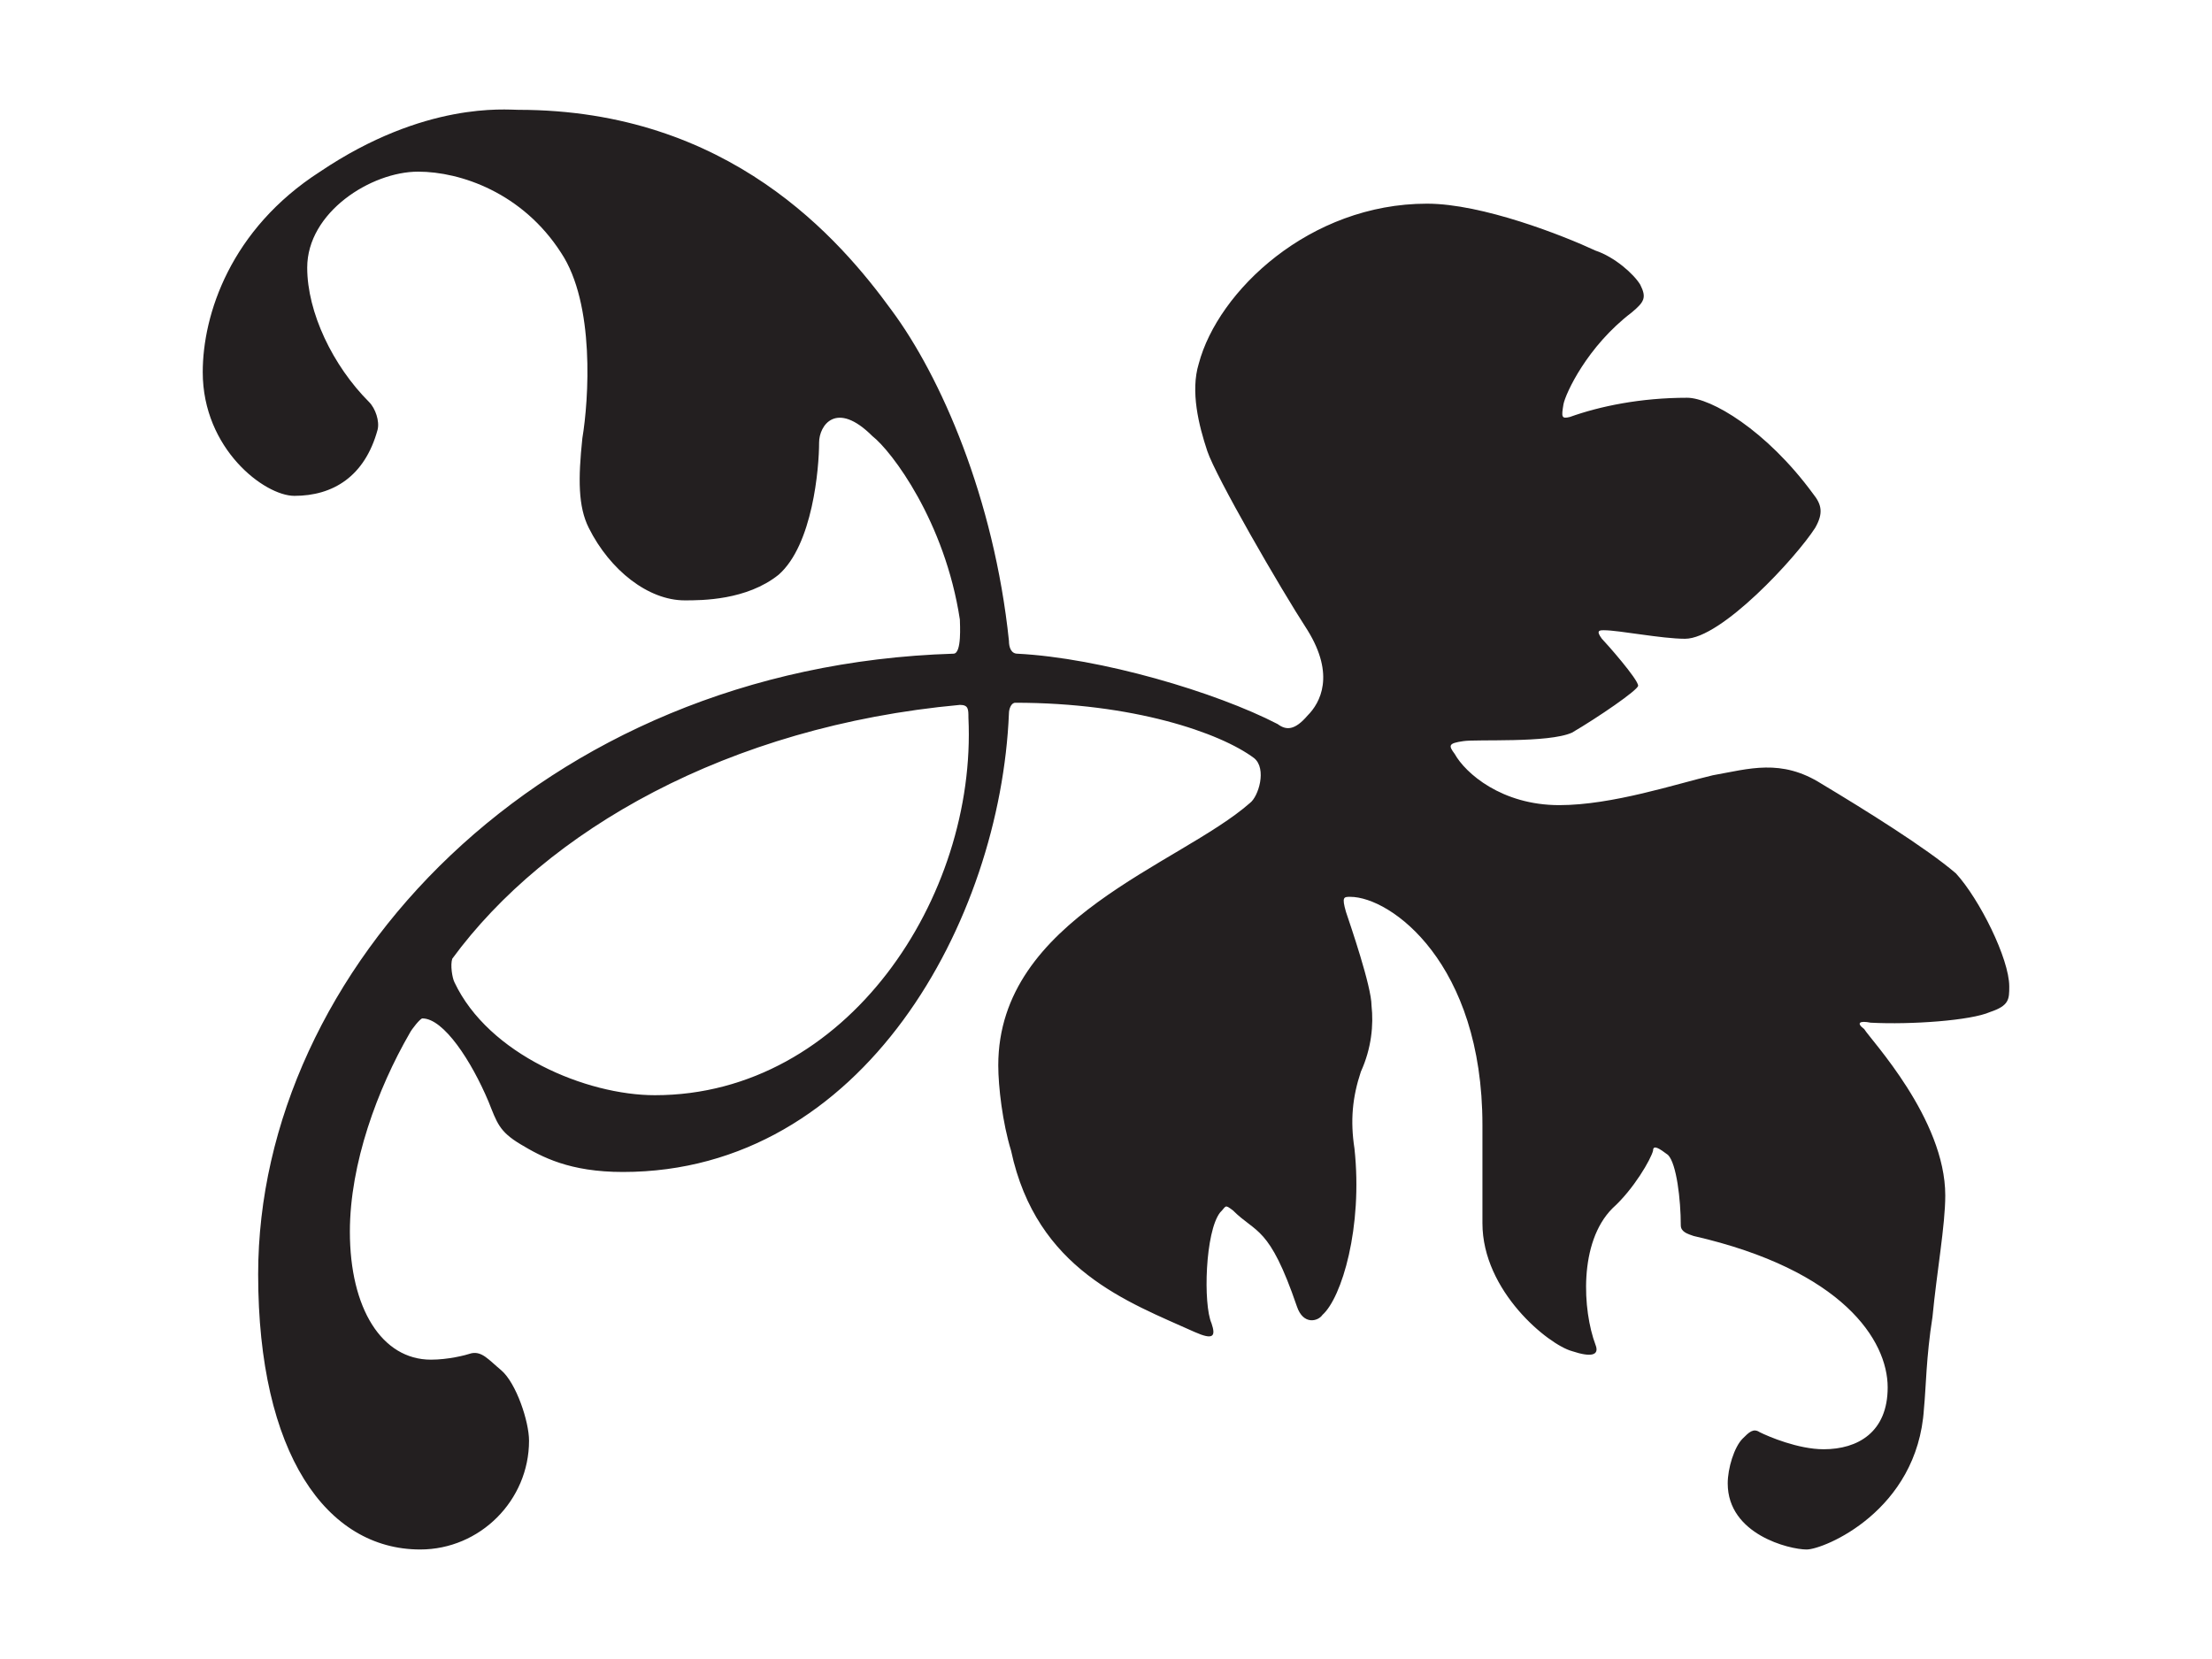 <?xml version="1.0" encoding="utf-8"?>
<!-- Generator: Adobe Illustrator 15.0.2, SVG Export Plug-In  -->
<!DOCTYPE svg PUBLIC "-//W3C//DTD SVG 1.1//EN" "http://www.w3.org/Graphics/SVG/1.1/DTD/svg11.dtd">
<svg version="1.1"
	 xmlns="http://www.w3.org/2000/svg" xmlns:xlink="http://www.w3.org/1999/xlink" xmlns:a="http://ns.adobe.com/AdobeSVGViewerExtensions/3.0/"
	 x="0px" y="0px" width="1024px" height="768px" viewBox="-93.854 -50.69 1024 768"
	 overflow="visible" enable-background="new -93.854 -50.69 1024 768" xml:space="preserve">
<defs>
</defs>
<path fill="#231F20" d="M146.127,0.15c97.749,0,149.091,60.229,172.788,92.812c22.709,30.608,47.393,86.887,54.305,153.042
	c0,2.962,0.987,5.924,3.949,5.924c38.507,1.975,91.825,17.772,120.458,32.583c3.949,2.962,7.899,2.962,13.822-3.95
	c5.926-5.924,12.836-18.76,0-39.494c-12.835-19.747-42.455-71.09-46.404-82.938c-3.95-11.849-7.899-27.646-3.95-40.482
	c8.886-33.57,51.343-74.052,105.647-74.052c25.672,0,63.191,14.811,78.002,21.722c8.886,2.962,17.772,10.861,20.734,15.798
	c2.962,5.924,1.975,7.899-3.95,12.836c-20.733,15.797-30.607,37.52-31.595,42.456c-0.987,5.925-0.987,6.912,2.962,5.925
	c13.823-4.937,32.583-8.886,54.306-8.886c10.859,0,36.531,14.81,58.254,44.43c3.949,4.938,4.937,8.887,0.986,15.799
	c-8.886,13.822-43.443,51.343-60.229,51.343c-10.861,0-30.607-3.95-37.52-3.95c-1.975,0-3.949,0-0.987,3.95
	c1.974,1.974,16.784,18.759,16.784,21.722c0,1.975-18.759,14.811-30.607,21.722c-10.861,4.937-44.432,2.962-50.355,3.95
	c-6.911,0.986-6.911,1.975-3.949,5.924c4.937,8.886,21.722,23.697,48.381,23.697c24.684,0,54.305-9.875,71.09-13.824
	c16.785-2.962,31.596-7.898,50.355,3.949c19.747,11.85,48.381,29.622,62.203,41.471c10.861,11.848,24.684,39.492,24.684,52.33
	c0,5.922,0,8.886-8.885,11.847c-8.887,3.949-36.533,5.925-55.293,4.937c-4.937-0.987-6.912,0-2.962,2.964
	c2.962,4.937,37.52,41.468,37.52,77.014c0,13.823-3.95,35.544-5.924,56.278c-2.962,18.76-2.962,32.583-3.95,42.456
	c-2.961,47.396-46.405,65.167-54.305,65.167c-7.898,0-36.532-6.912-36.532-30.608c0-6.91,2.962-16.784,6.911-20.733
	c2.963-2.963,4.938-4.937,7.899-2.963c3.949,1.976,17.772,7.897,29.621,7.897c15.798,0,29.62-7.897,29.62-28.633
	c0-21.721-20.734-54.304-89.85-70.102c-2.961-0.988-5.924-1.976-5.924-4.937c0-11.85-1.975-28.634-5.924-32.583
	c-3.949-2.963-6.912-4.937-6.912-1.976c-0.986,3.949-8.886,17.771-18.76,26.66c-15.798,15.796-13.822,47.393-7.898,63.188
	c1.975,4.938-1.975,5.925-10.861,2.964c-10.861-2.964-41.469-27.646-41.469-59.242c0-16.784,0-30.609,0-45.42
	c0-75.038-42.457-105.646-61.217-105.646c-2.963,0-3.949,0-1.975,6.912c1.975,5.925,11.848,34.559,11.848,43.444
	c0.988,8.886,0,19.747-4.937,30.608c-3.948,11.848-4.937,22.709-2.962,35.544c3.95,36.533-5.924,69.115-14.811,77.014
	c-1.975,2.964-8.887,4.937-11.848-3.949c-12.836-37.519-18.76-33.57-29.621-44.432c-3.949-2.961-2.962-1.974-5.924,0.988
	c-6.912,8.886-7.899,42.456-3.949,51.344c1.975,5.923,0.986,7.898-7.899,3.949c-30.608-13.823-73.065-28.634-84.913-83.927
	c-3.949-12.835-5.924-29.621-5.924-39.494c0-68.129,83.926-92.812,116.508-121.446c3.95-2.963,7.899-15.798,1.975-20.734
	c-15.797-11.849-56.279-25.672-110.584-25.672c-1.975,0-2.962,2.963-2.962,4.938c-3.949,95.774-67.14,212.283-178.712,212.283
	c-24.684,0-37.519-6.913-47.393-12.835c-9.874-5.925-10.861-9.874-14.811-19.747c-7.9-18.76-20.735-38.507-30.609-38.507
	c-0.987,0-4.937,4.937-5.924,6.91c-14.811,25.672-27.646,60.229-27.646,91.824c0,35.546,14.811,59.242,37.519,59.242
	c7.899,0,15.799-1.976,18.76-2.962c4.937-0.987,7.9,2.962,13.824,7.898c6.911,5.925,12.836,23.696,12.836,32.582
	c0,27.647-22.71,50.356-50.356,50.356c-43.444,0-75.043-44.432-75.043-127.37c0-140.205,130.336-281.398,321.883-287.322
	c3.949,0,2.964-13.823,2.964-15.798c-6.913-45.419-31.597-78.001-40.483-84.913c-16.784-16.785-24.684-4.937-24.684,2.963
	c0,11.848-2.962,47.393-18.76,61.216c-14.811,11.849-35.546,11.849-43.443,11.849c-16.786,0-34.559-13.823-44.432-33.57
	c-4.938-9.874-4.938-22.709-2.962-41.47c2.962-17.772,5.924-62.203-9.873-85.9c-17.774-27.646-46.407-37.52-66.155-37.52
	c-21.721,0-51.342,18.76-51.342,44.432c0,20.734,11.85,45.418,28.634,62.203c2.962,2.962,4.937,8.887,3.949,12.836
	c-5.924,21.722-20.733,30.608-38.508,30.608C28.631,178.863,0,157.14,0,121.596c0-26.659,12.832-66.153,54.303-92.812
	C102.684-3.799,140.203,0.15,146.127,0.15z M209.318,456.311c88.861,0,149.091-91.824,145.142-174.762c0-3.949,0-5.925-3.948-5.925
	c-107.623,9.874-191.55,58.255-234.993,117.496c-0.988,2.964,0,8.889,0.987,10.861C132.305,437.551,177.722,456.311,209.318,456.311
	z"/>
</svg>
